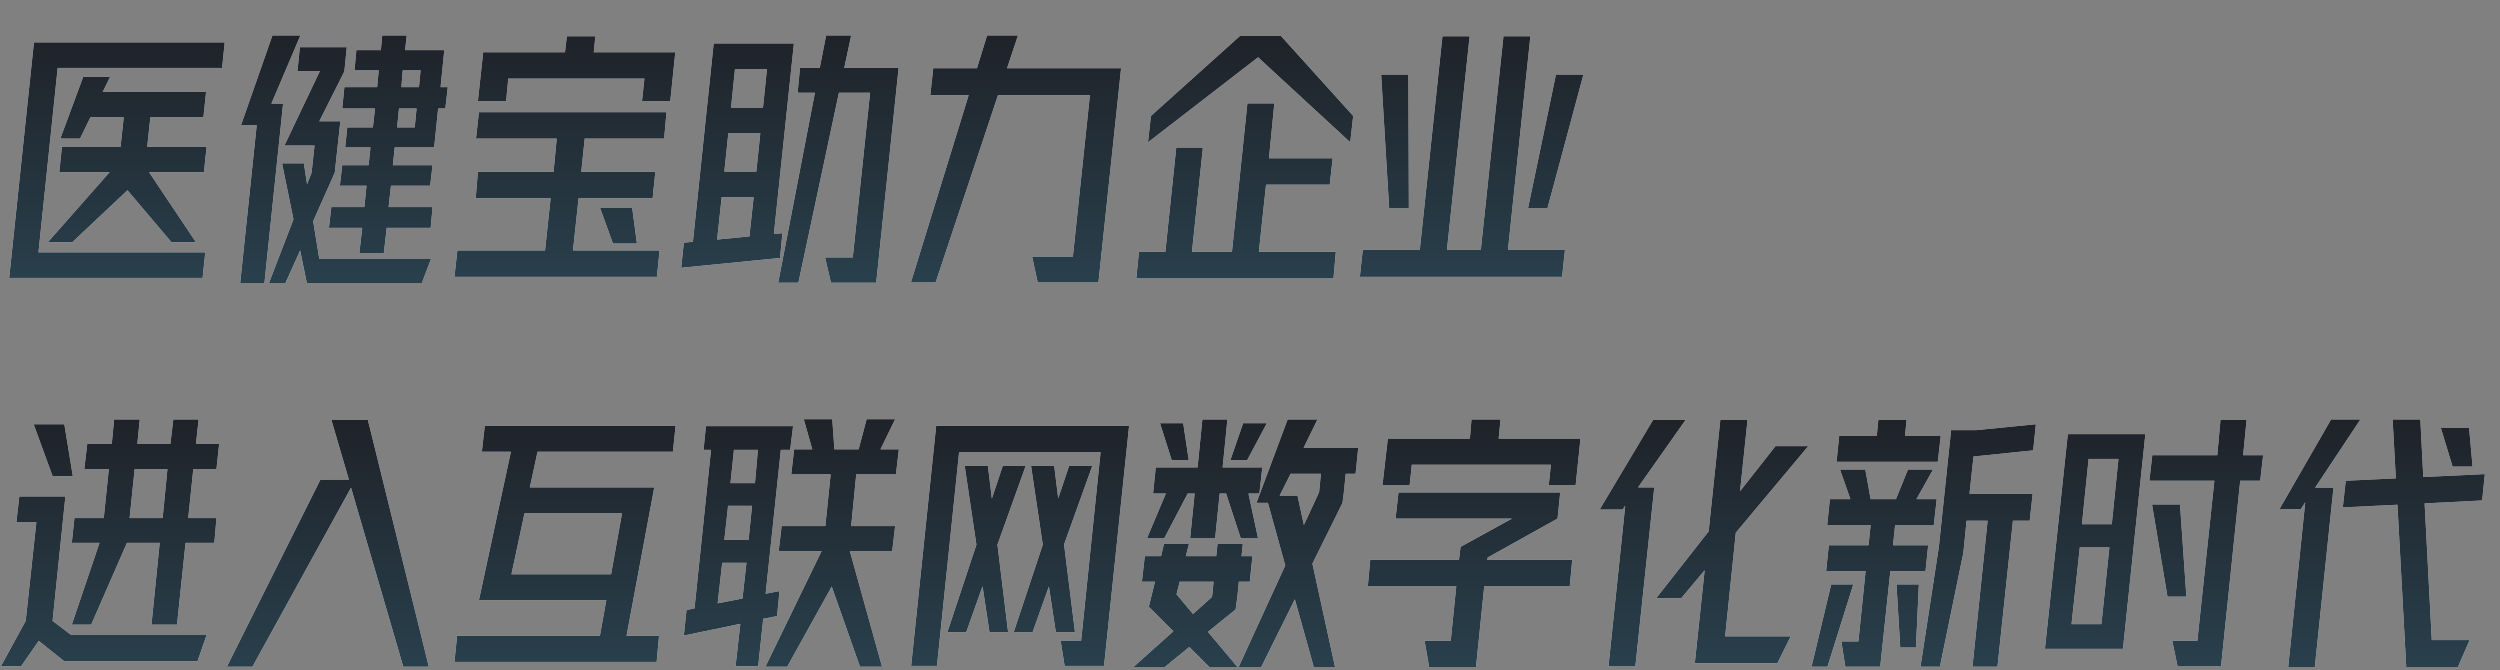 <?xml version="1.0" encoding="UTF-8"?>
<svg width="638px" height="171px" viewBox="0 0 638 171" version="1.1" xmlns="http://www.w3.org/2000/svg" xmlns:xlink="http://www.w3.org/1999/xlink">
    <rect x="0" y="0" width="638" height="171" fill="#808080" stroke="none"/>
    <title>文案</title>
    <defs>
        <linearGradient x1="50%" y1="100%" x2="50%" y2="3.061617e-15%" id="linearGradient-1">
            <stop stop-color="#29404C" offset="0%"></stop>
            <stop stop-color="#1F2229" offset="100%"></stop>
        </linearGradient>
        <path d="M49.708,70.928 L50.388,64.4 L7.82,64.4 L12.716,17.344 L54.672,17.344 L55.352,10.816 L6.664,10.816 L0.34,70.928 L49.708,70.928 Z M16.456,61.816 L30.532,48.556 L41.752,61.816 L48.008,61.816 L36.04,43.932 L50.048,43.932 L50.728,37.472 L35.564,37.472 L36.38,29.924 L49.912,29.924 L50.592,23.464 L24.208,23.464 L26.112,19.588 L19.244,19.588 L13.396,35.364 L18.428,35.364 L21.08,29.924 L29.58,29.924 L28.764,37.472 L13.804,37.472 L13.124,43.932 L25.976,43.932 L10.2,61.816 L16.456,61.816 Z M65.484,72.22 L70.244,26.456 L67.252,26.456 L74.664,9.048 L67.524,9.048 L59.5,31.964 L63.512,31.964 L59.296,72.22 L65.484,72.22 Z M95.948,64.672 L96.696,58.144 L107.916,58.144 L108.392,52.84 L97.172,52.84 L97.784,47.4 L107.78,47.4 L108.392,42.164 L98.26,42.164 L98.736,37.608 L108.8,37.608 L109.82,27.68 L111.656,27.68 L112.268,22.24 L110.432,22.24 L111.384,12.788 L101.388,12.788 L101.796,9.048 L95.54,9.048 L95.2,12.788 L88.944,12.788 L88.468,17.956 L94.656,17.956 L94.248,22.24 L85.884,22.24 L85.34,27.68 L93.704,27.68 L93.16,32.508 L86.632,32.508 L86.088,37.608 L92.548,37.608 L92.072,42.164 L85.34,42.164 L84.728,47.4 L91.528,47.4 L90.984,52.84 L82.552,52.84 L81.94,58.144 L90.44,58.144 L89.692,64.672 L95.948,64.672 Z M70.856,72.22 L74.596,63.924 L76.296,72.22 L105.672,72.22 L107.984,66.1 L79.492,66.1 L77.928,56.444 L83.436,44.068 L84.184,37.132 L84.864,30.944 L79.492,30.944 L85.884,18.228 L86.496,12.04 L74.528,12.04 L73.916,18.16 L79.628,18.16 L70.584,37.132 L78.268,37.132 L77.52,44.068 L76.364,46.992 L75.548,41.688 L69.972,41.688 L72.896,55.968 L66.64,72.22 L70.856,72.22 Z M104.924,22.24 L100.436,22.24 L100.776,17.956 L105.332,17.956 L104.924,22.24 Z M103.836,32.508 L99.348,32.508 L99.824,27.68 L104.312,27.68 L103.836,32.508 Z M127.16,25.844 L127.704,20.064 L162.452,20.064 L161.84,25.844 L169.048,25.844 L170.34,13.332 L149.532,13.332 L149.94,9.252 L142.664,9.252 L142.188,13.332 L121.312,13.332 L119.952,25.844 L127.16,25.844 Z M165.648,70.656 L166.328,63.924 L144.228,63.924 L145.656,50.596 L164.56,50.596 L165.24,43.864 L146.336,43.864 L147.22,35.364 L167.484,35.364 L168.096,28.632 L120.224,28.632 L119.476,35.364 L140.08,35.364 L139.264,43.864 L119.952,43.864 L119.408,50.596 L138.516,50.596 L137.088,63.924 L114.716,63.924 L113.968,70.656 L165.648,70.656 Z M160.548,62.156 L159.324,52.976 L151.096,52.976 L154.428,62.156 L160.548,62.156 Z M201.756,72.152 L212.092,23.668 L220.048,23.668 L215.628,65.692 L208.556,65.692 L210.052,72.152 L221.612,72.152 L227.324,17.344 L213.452,17.344 L215.22,9.048 L208.828,9.048 L207.196,17.344 L202.164,17.344 L201.552,23.668 L205.972,23.668 L196.588,72.152 L201.756,72.152 Z M171.836,68.344 L197.064,65.828 L197.676,59.504 L195.5,59.708 L200.6,11.088 L180.132,11.088 L174.828,61.68 L172.516,61.952 L171.836,68.344 Z M192.712,27.476 L184.552,27.476 L185.572,17.616 L193.732,17.616 L192.712,27.476 Z M191.012,43.796 L182.852,43.796 L183.872,34.004 L192.032,34.004 L191.012,43.796 Z M181.016,61.136 L182.172,50.324 L190.332,50.324 L189.244,60.32 L181.016,61.136 Z M236.776,72.084 L252.688,24.28 L276.148,24.28 L271.796,65.488 L261.392,65.488 L262.82,72.084 L278.324,72.084 L284.104,17.412 L255,17.412 L257.788,9.048 L249.9,9.048 L247.316,17.412 L236.164,17.412 L235.416,24.28 L245.208,24.28 L230.452,72.084 L236.776,72.084 Z M342.584,36.316 L343.332,29.584 L324.904,9.184 L314.432,9.184 L291.72,29.584 L290.972,36.316 L319.056,14.624 L342.584,36.316 Z M338.3,71.064 L338.912,64.264 L319.26,64.264 L321.096,47.128 L337.348,47.128 L338.096,40.396 L321.844,40.396 L323.204,26.388 L316.336,26.388 L312.392,64.264 L302.192,64.264 L304.98,37.676 L298.18,37.676 L295.392,64.264 L288.66,64.264 L287.98,71.064 L338.3,71.064 Z M396.644,70.656 L397.392,63.72 L382.84,63.72 L388.552,9.252 L381.684,9.252 L375.904,63.72 L367.268,63.72 L373.048,9.252 L366.112,9.252 L360.332,63.72 L345.78,63.72 L345.032,70.656 L396.644,70.656 Z M357.544,53.18 L357.408,19.044 L350.472,19.044 L352.512,53.18 L357.544,53.18 Z M392.904,53.18 L402.084,19.044 L395.08,19.044 L387.94,53.18 L392.904,53.18 Z" id="path-2"></path>
        <linearGradient x1="50%" y1="100%" x2="50%" y2="3.061617e-15%" id="linearGradient-3">
            <stop stop-color="#29404C" offset="0%"></stop>
            <stop stop-color="#1F2229" offset="100%"></stop>
        </linearGradient>
        <path d="M21.284,159.408 L30.396,138.532 L38.76,138.532 L36.652,159.408 L43.18,159.408 L45.356,138.532 L52.7,138.532 L53.244,132.208 L46.036,132.208 L47.328,119.696 L53.244,119.696 L53.924,113.304 L48.008,113.304 L48.688,107.048 L42.228,107.048 L41.48,113.304 L33.048,113.304 L33.66,107.048 L27.132,107.048 L26.52,113.304 L20.264,113.304 L19.516,119.696 L25.772,119.696 L24.48,132.208 L17,132.208 L16.32,138.532 L23.392,138.532 L16.32,159.408 L21.284,159.408 Z M16.592,121.532 L14.416,108.272 L6.596,108.272 L11.424,121.532 L16.592,121.532 Z M39.508,132.208 L31.076,132.208 L32.368,119.696 L40.732,119.696 L39.508,132.208 Z M3.4,170.016 L7.888,163.556 L14.348,168.724 L48.416,168.724 L50.728,162.06 L16.184,162.06 L11.424,158.456 L14.688,126.7 L2.924,126.7 L2.176,133.296 L7.276,133.296 L4.556,158.456 L-1.768,170.016 L3.4,170.016 Z M62.424,170.152 L87.584,124.456 L100.912,170.152 L107.44,170.152 L91.868,107.116 L82.552,107.116 L87.04,122.416 L79.764,122.416 L55.896,170.152 L62.424,170.152 Z M165.58,168.928 L166.192,162.264 L157.896,162.264 L164.968,124.388 L133.212,124.388 L135.184,115.276 L169.728,115.276 L170.408,108.68 L121.72,108.68 L120.972,115.276 L128.384,115.276 L120.224,153.152 L152.728,153.152 L151.096,162.264 L114.648,162.264 L113.968,168.928 L165.58,168.928 Z M153.952,146.556 L128.52,146.556 L131.852,130.984 L156.74,130.984 L153.952,146.556 Z M198.9,170.152 L210.256,149.684 L217.464,170.152 L223.108,170.152 L214.88,140.64 L225.692,140.64 L226.44,134.248 L215.22,134.248 L216.512,121.056 L226.644,121.056 L227.392,114.664 L222.7,114.664 L226.44,106.98 L219.164,106.98 L217.124,114.664 L210.936,114.664 L210.392,106.98 L203.116,106.98 L205.292,114.664 L200.668,114.664 L199.92,121.056 L209.984,121.056 L208.624,134.248 L197.472,134.248 L196.724,140.64 L207.672,140.64 L193.324,170.152 L198.9,170.152 Z M191.488,170.016 L192.78,157.912 L196.316,157.232 L196.928,150.84 L193.392,151.52 L197.268,114.8 L199.648,114.8 L200.396,108.748 L178.16,108.748 L177.548,114.8 L179.452,114.8 L175.236,155.26 L173.196,155.668 L172.516,162.196 L186.932,159.204 L185.708,170.016 L191.488,170.016 Z M190.672,123.3 L184.416,123.3 L185.3,114.8 L191.42,114.8 L190.672,123.3 Z M189.04,137.784 L182.852,137.784 L183.804,129.08 L189.924,129.08 L189.04,137.784 Z M181.152,153.968 L182.308,143.632 L188.496,143.632 L187.476,152.744 L181.152,153.968 Z M237.116,169.948 L242.76,115.412 L278.868,115.412 L273.904,163.488 L268.668,163.488 L269.688,169.948 L279.752,169.948 L286.144,108.68 L236.912,108.68 L230.52,169.948 L237.116,169.948 Z M244.596,161.312 L248.744,149.616 L250.512,161.312 L255.272,161.312 L252.552,139.008 L259.76,118.88 L253.912,118.88 L251.124,127.244 L250.104,118.88 L244.188,118.88 L247.18,139.008 L239.768,161.312 L244.596,161.312 Z M261.528,161.312 L265.676,149.684 L267.444,161.312 L272.34,161.312 L269.552,138.94 L276.76,118.88 L270.844,118.88 L268.056,127.176 L267.036,118.88 L261.12,118.88 L264.112,139.008 L256.7,161.312 L261.528,161.312 Z M295.12,137.376 L301.104,125.952 L302.872,125.952 L301.716,137.376 L308.108,137.376 L309.264,125.952 L310.896,125.952 L314.636,137.376 L319.056,137.376 L316.608,125.952 L319.396,125.952 L320.144,119.288 L310.012,119.288 L311.236,107.048 L304.844,107.048 L303.62,119.288 L292.944,119.288 L292.264,125.952 L295.528,125.952 L290.7,137.376 L295.12,137.376 Z M319.872,170.22 L328.44,152.948 L333.268,170.22 L338.708,170.22 L332.928,143.836 L340.612,128.332 L340.952,125.612 L341.428,120.92 L343.944,120.92 L344.624,114.256 L330.684,114.256 L334.22,107.048 L326.604,107.048 L318.648,128.332 L321.572,128.332 L325.992,144.312 L314.092,170.22 L319.872,170.22 Z M301.376,117.452 L299.948,108 L294.032,108 L297.024,117.452 L301.376,117.452 Z M316.268,117.452 L321.3,108 L315.248,108 L311.984,117.452 L316.268,117.452 Z M330.752,133.976 L329.12,126.496 L324.564,126.496 L327.352,120.92 L335.104,120.92 L334.628,125.612 L330.752,133.976 Z M295.256,170.22 L301.512,165.12 L306.612,170.22 L313.82,170.22 L306.272,161.244 L313.344,155.532 L313.82,151.928 L314.16,148.46 L316.948,148.46 L317.628,141.932 L314.84,141.932 L315.18,138.736 L308.72,138.736 L308.38,141.932 L300.628,141.932 L301.444,138.736 L295.052,138.736 L294.304,141.932 L290.156,141.932 L289.408,148.46 L292.74,148.46 L291.176,154.852 L297.432,161.108 L287.232,170.22 L295.256,170.22 Z M302.464,156.688 L298.248,151.656 L299.064,148.46 L307.7,148.46 L307.36,151.928 L307.224,152.404 L302.464,156.688 Z M357.748,123.776 L358.292,118.608 L393.788,118.608 L393.244,123.776 L400.112,123.776 L401.336,111.944 L380.46,111.944 L380.936,107.048 L373.524,107.048 L373.116,111.944 L352.172,111.944 L350.812,123.776 L357.748,123.776 Z M374.68,170.22 L376.788,149.548 L398.616,149.548 L399.228,142.884 L377.536,142.884 L377.672,142.272 L395.488,132.344 L396.168,125.68 L354.892,125.68 L354.144,132.344 L383.86,132.344 L370.736,139.552 L370.328,142.884 L347.684,142.884 L347.072,149.548 L369.648,149.548 L368.22,163.556 L361.556,163.556 L362.712,170.22 L374.68,170.22 Z M415.344,170.084 L420.172,124.388 L416.024,124.388 L428.196,107.116 L419.9,107.116 L406.232,130.032 L412.08,130.032 L412.76,129.08 L408.476,170.084 L415.344,170.084 Z M451.588,169.268 L454.988,162.4 L438.26,162.4 L440.98,135.948 L459.476,113.848 L451.112,113.848 L442.068,125.34 L443.972,107.116 L437.036,107.116 L434.044,135.608 L420.648,152.676 L427.04,152.676 L433.024,145.536 L430.508,169.268 L451.588,169.268 Z M492.524,117.86 L493.272,111.264 L484.16,111.264 L484.568,107.116 L477.36,107.116 L476.952,111.264 L467.364,111.264 L466.684,117.86 L492.524,117.86 Z M493.068,170.152 L499.052,141.048 L499.868,132.888 L505.24,132.888 L501.364,170.152 L507.756,170.152 L511.7,132.888 L515.984,132.888 L516.732,126.02 L500.616,126.02 L501.636,116.5 L516.868,114.936 L517.548,108.272 L502.316,109.768 L495.924,109.768 L492.796,139.552 L488.104,170.152 L493.068,170.152 Z M477.836,170.152 L480.42,145.74 L489.396,145.74 L490.076,139.144 L481.1,139.144 L481.644,133.976 L491.504,133.976 L492.252,127.38 L487.084,127.38 L491.3,119.832 L484.908,119.832 L481.848,127.38 L475.388,127.38 L474.028,119.832 L467.568,119.832 L470.22,127.38 L464.984,127.38 L464.304,133.976 L475.388,133.976 L474.844,139.144 L464.712,139.144 L464.032,145.74 L474.096,145.74 L472.26,163.692 L467.908,163.692 L468.928,170.152 L477.836,170.152 Z M464.372,170.152 L470.968,149.14 L465.324,149.14 L460.292,170.152 L464.372,170.152 Z M486.948,165.256 L487.696,149.14 L481.984,149.14 L482.936,165.256 L486.948,165.256 Z M564.808,170.084 L569.704,122.688 L574.804,122.688 L575.552,116.16 L570.452,116.16 L571.336,107.116 L564.672,107.116 L563.856,116.16 L547.264,116.16 L546.516,122.688 L563.108,122.688 L558.756,163.556 L552.364,163.556 L553.724,170.084 L564.808,170.084 Z M539.784,165.596 L545.496,110.788 L525.708,110.788 L519.86,165.596 L539.784,165.596 Z M536.928,133.772 L529.312,133.772 L531.012,117.112 L538.628,117.112 L536.928,133.772 Z M555.968,152.268 L554.336,128.74 L547.196,128.74 L551.14,152.268 L555.968,152.268 Z M534.276,159.272 L526.66,159.272 L528.768,139.688 L536.316,139.688 L534.276,159.272 Z M588.744,170.22 L593.504,124.456 L588.812,124.456 L600.372,107.048 L592.892,107.048 L579.7,129.964 L585.14,129.964 L586.296,128.196 L581.944,170.22 L588.744,170.22 Z M625.26,170.22 L628.252,163.352 L618.596,163.352 L616.76,128.468 L631.448,127.72 L632.128,120.988 L616.42,121.736 L615.672,107.048 L608.6,107.048 L609.416,122.076 L596.632,122.688 L595.884,129.488 L609.824,128.808 L612.068,170.22 L625.26,170.22 Z M629,119.084 L628.116,109.224 L620.908,109.224 L623.9,119.084 L629,119.084 Z" id="path-4"></path>
    </defs>
    <g id="页面-1" stroke="none" stroke-width="1" fill="none" fill-rule="evenodd">
        <g id="招商网站" transform="translate(-357, -173)" fill-rule="nonzero">
            <g id="banner" transform="translate(-112, -140)">
                <g id="文案" transform="translate(471, 313)">
                    <g id="医健宝助力企业">
                        <use fill="#FFFFFF" xlink:href="#path-2"></use>
                        <use fill="url(#linearGradient-1)" xlink:href="#path-2"></use>
                    </g>
                    <g id="进入互联网数字化新时代">
                        <use fill="#FFFFFF" xlink:href="#path-4"></use>
                        <use fill="url(#linearGradient-3)" xlink:href="#path-4"></use>
                    </g>
                </g>
            </g>
        </g>
    </g>
</svg>